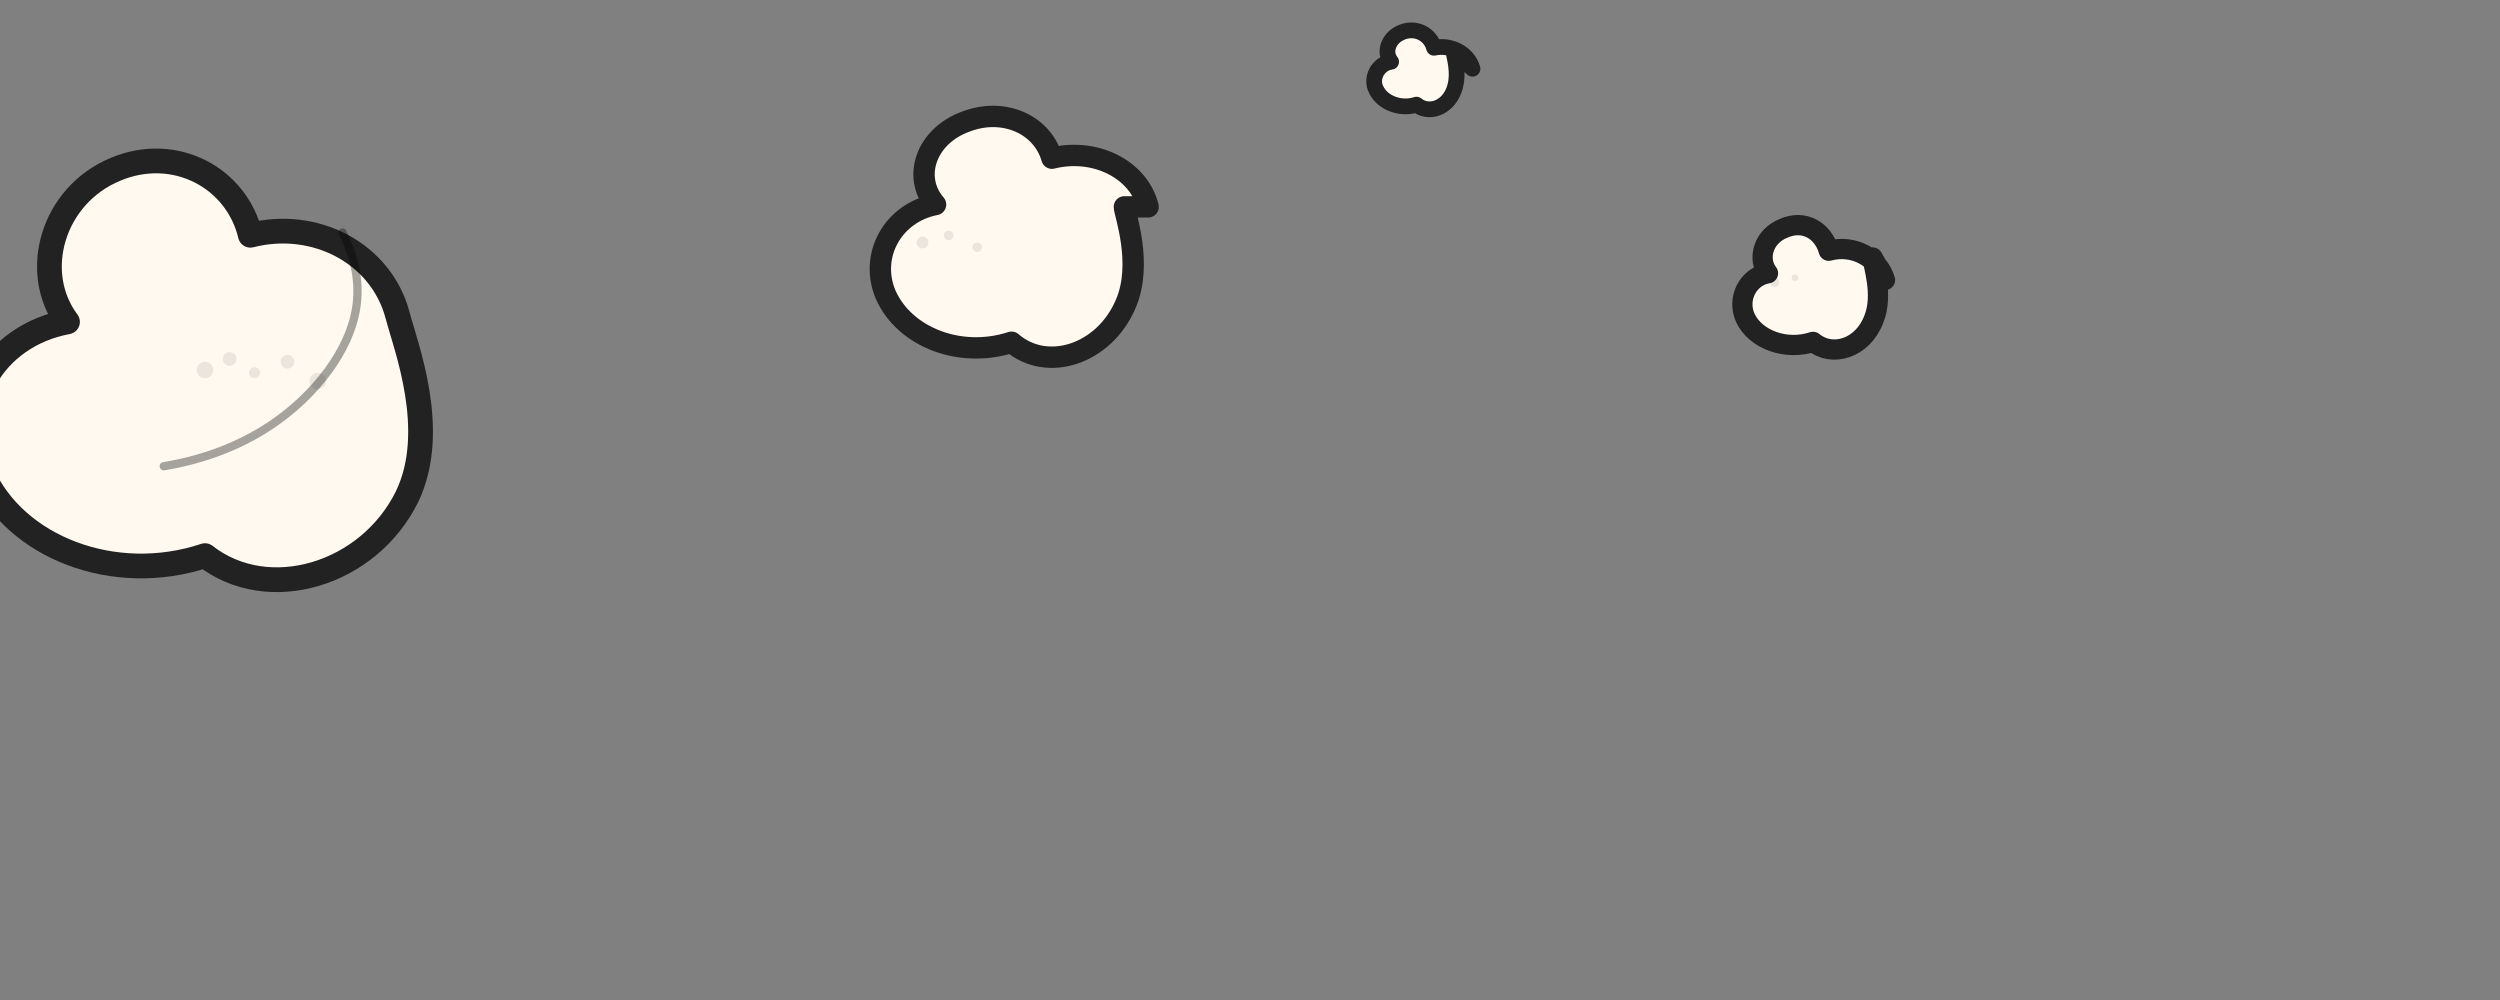 <?xml version="1.0" encoding="UTF-8"?>
<svg xmlns="http://www.w3.org/2000/svg" width="2000" height="800" viewBox="0 0 2000 800" xmlns:xlink="http://www.w3.org/1999/xlink">
  <rect x="0" y="0" width="2000" height="800" fill="#808080" stroke="none"/>
  <defs>
    <style type="text/css"><![CDATA[
      .cloud-fill { fill: #FFF9F0; }
      .cloud-stroke { stroke: #222; stroke-width: 18; stroke-linejoin: round; stroke-linecap: round; fill: none; }
      .cloud-outline { stroke: #000; stroke-width: 6; stroke-linejoin: round; stroke-linecap: round; fill: none; opacity: 0.35; }
      .dot { fill: rgba(0,0,0,0.08); }
    ]]></style>
  </defs>

  <!-- Large left cloud -->
  <g id="cloud1" transform="translate(120,120) scale(1.1)">
    <path class="cloud-fill" d="M180 120c-12-45-60-70-107-58-10-42-55-66-98-48-46 19-62 75-35 111-54 10-84 62-62 110 24 54 96 82 162 60 46 36 119 14 147-43 23-48-1-109-7-132z"/>
    <path class="cloud-stroke" d="M180 120c-12-45-60-70-107-58-10-42-55-66-98-48-46 19-62 75-35 111-54 10-84 62-62 110 24 54 96 82 162 60 46 36 119 14 147-43 23-48-1-109-7-132z"/>
    <path class="cloud-outline" d="M10 230c60-10 98-40 120-70 20-28 30-60 10-100"/>
    <!-- comic shading dots -->
    <g transform="translate(40,160) scale(1)">
      <circle class="dot" cx="0" cy="0" r="6"/>
      <circle class="dot" cx="18" cy="-8" r="5"/>
      <circle class="dot" cx="36" cy="2" r="4"/>
      <circle class="dot" cx="60" cy="-6" r="5"/>
      <circle class="dot" cx="82" cy="8" r="6"/>
    </g>
  </g>

  <!-- Mid cloud -->
  <g id="cloud2" transform="translate(700,80) scale(0.95)">
    <path class="cloud-fill" d="M230 90c-8-32-45-50-81-41-8-28-40-43-72-31-34 12-46 47-26 70-36 7-56 43-42 76 16 36 63 54 106 40 30 26 78 10 96-32 15-34-1-77-1-82z"/>
    <path class="cloud-stroke" d="M230 90c-8-32-45-50-81-41-8-28-40-43-72-31-34 12-46 47-26 70-36 7-56 43-42 76 16 36 63 54 106 40 30 26 78 10 96-32 15-34-1-77-1-82z"/>
    <g transform="translate(40,120)">
      <circle class="dot" cx="0" cy="0" r="5"/>
      <circle class="dot" cx="22" cy="-6" r="4"/>
      <circle class="dot" cx="46" cy="4" r="4"/>
    </g>
  </g>

  <!-- Small right cloud -->
  <g id="cloud3" transform="translate(1400,170) scale(0.9)">
    <path class="cloud-fill" d="M120 60c-6-20-28-32-50-26-5-18-22-28-40-20-18 7-24 27-14 40-18 3-28 23-20 40 9 19 36 29 60 21 17 14 44 6 54-20 9-22-1-49-1-55z"/>
    <path class="cloud-stroke" d="M120 60c-6-20-28-32-50-26-5-18-22-28-40-20-18 7-24 27-14 40-18 3-28 23-20 40 9 19 36 29 60 21 17 14 44 6 54-20 9-22-1-49-1-55z"/>
    <g transform="translate(22,62)">
      <circle class="dot" cx="0" cy="0" r="4"/>
      <circle class="dot" cx="18" cy="-4" r="3"/>
    </g>
  </g>

  <!-- Floating puff cloud (useful as foreground layer) -->
  <g id="cloud4" transform="translate(1080,20) scale(0.7)">
    <path class="cloud-fill" d="M140 50c-5-18-25-28-44-24-4-15-20-24-36-18-16 6-22 23-13 34-15 2-24 19-17 32 7 15 28 23 46 17 13 11 35 5 43-17 7-19-1-42-1-44z"/>
    <path class="cloud-stroke" d="M140 50c-5-18-25-28-44-24-4-15-20-24-36-18-16 6-22 23-13 34-15 2-24 19-17 32 7 15 28 23 46 17 13 11 35 5 43-17 7-19-1-42-1-44z"/>
    <g transform="translate(26,48)">
      <circle class="dot" cx="0" cy="0" r="3"/>
      <circle class="dot" cx="12" cy="-3" r="2"/>
    </g>
  </g>
</svg>
